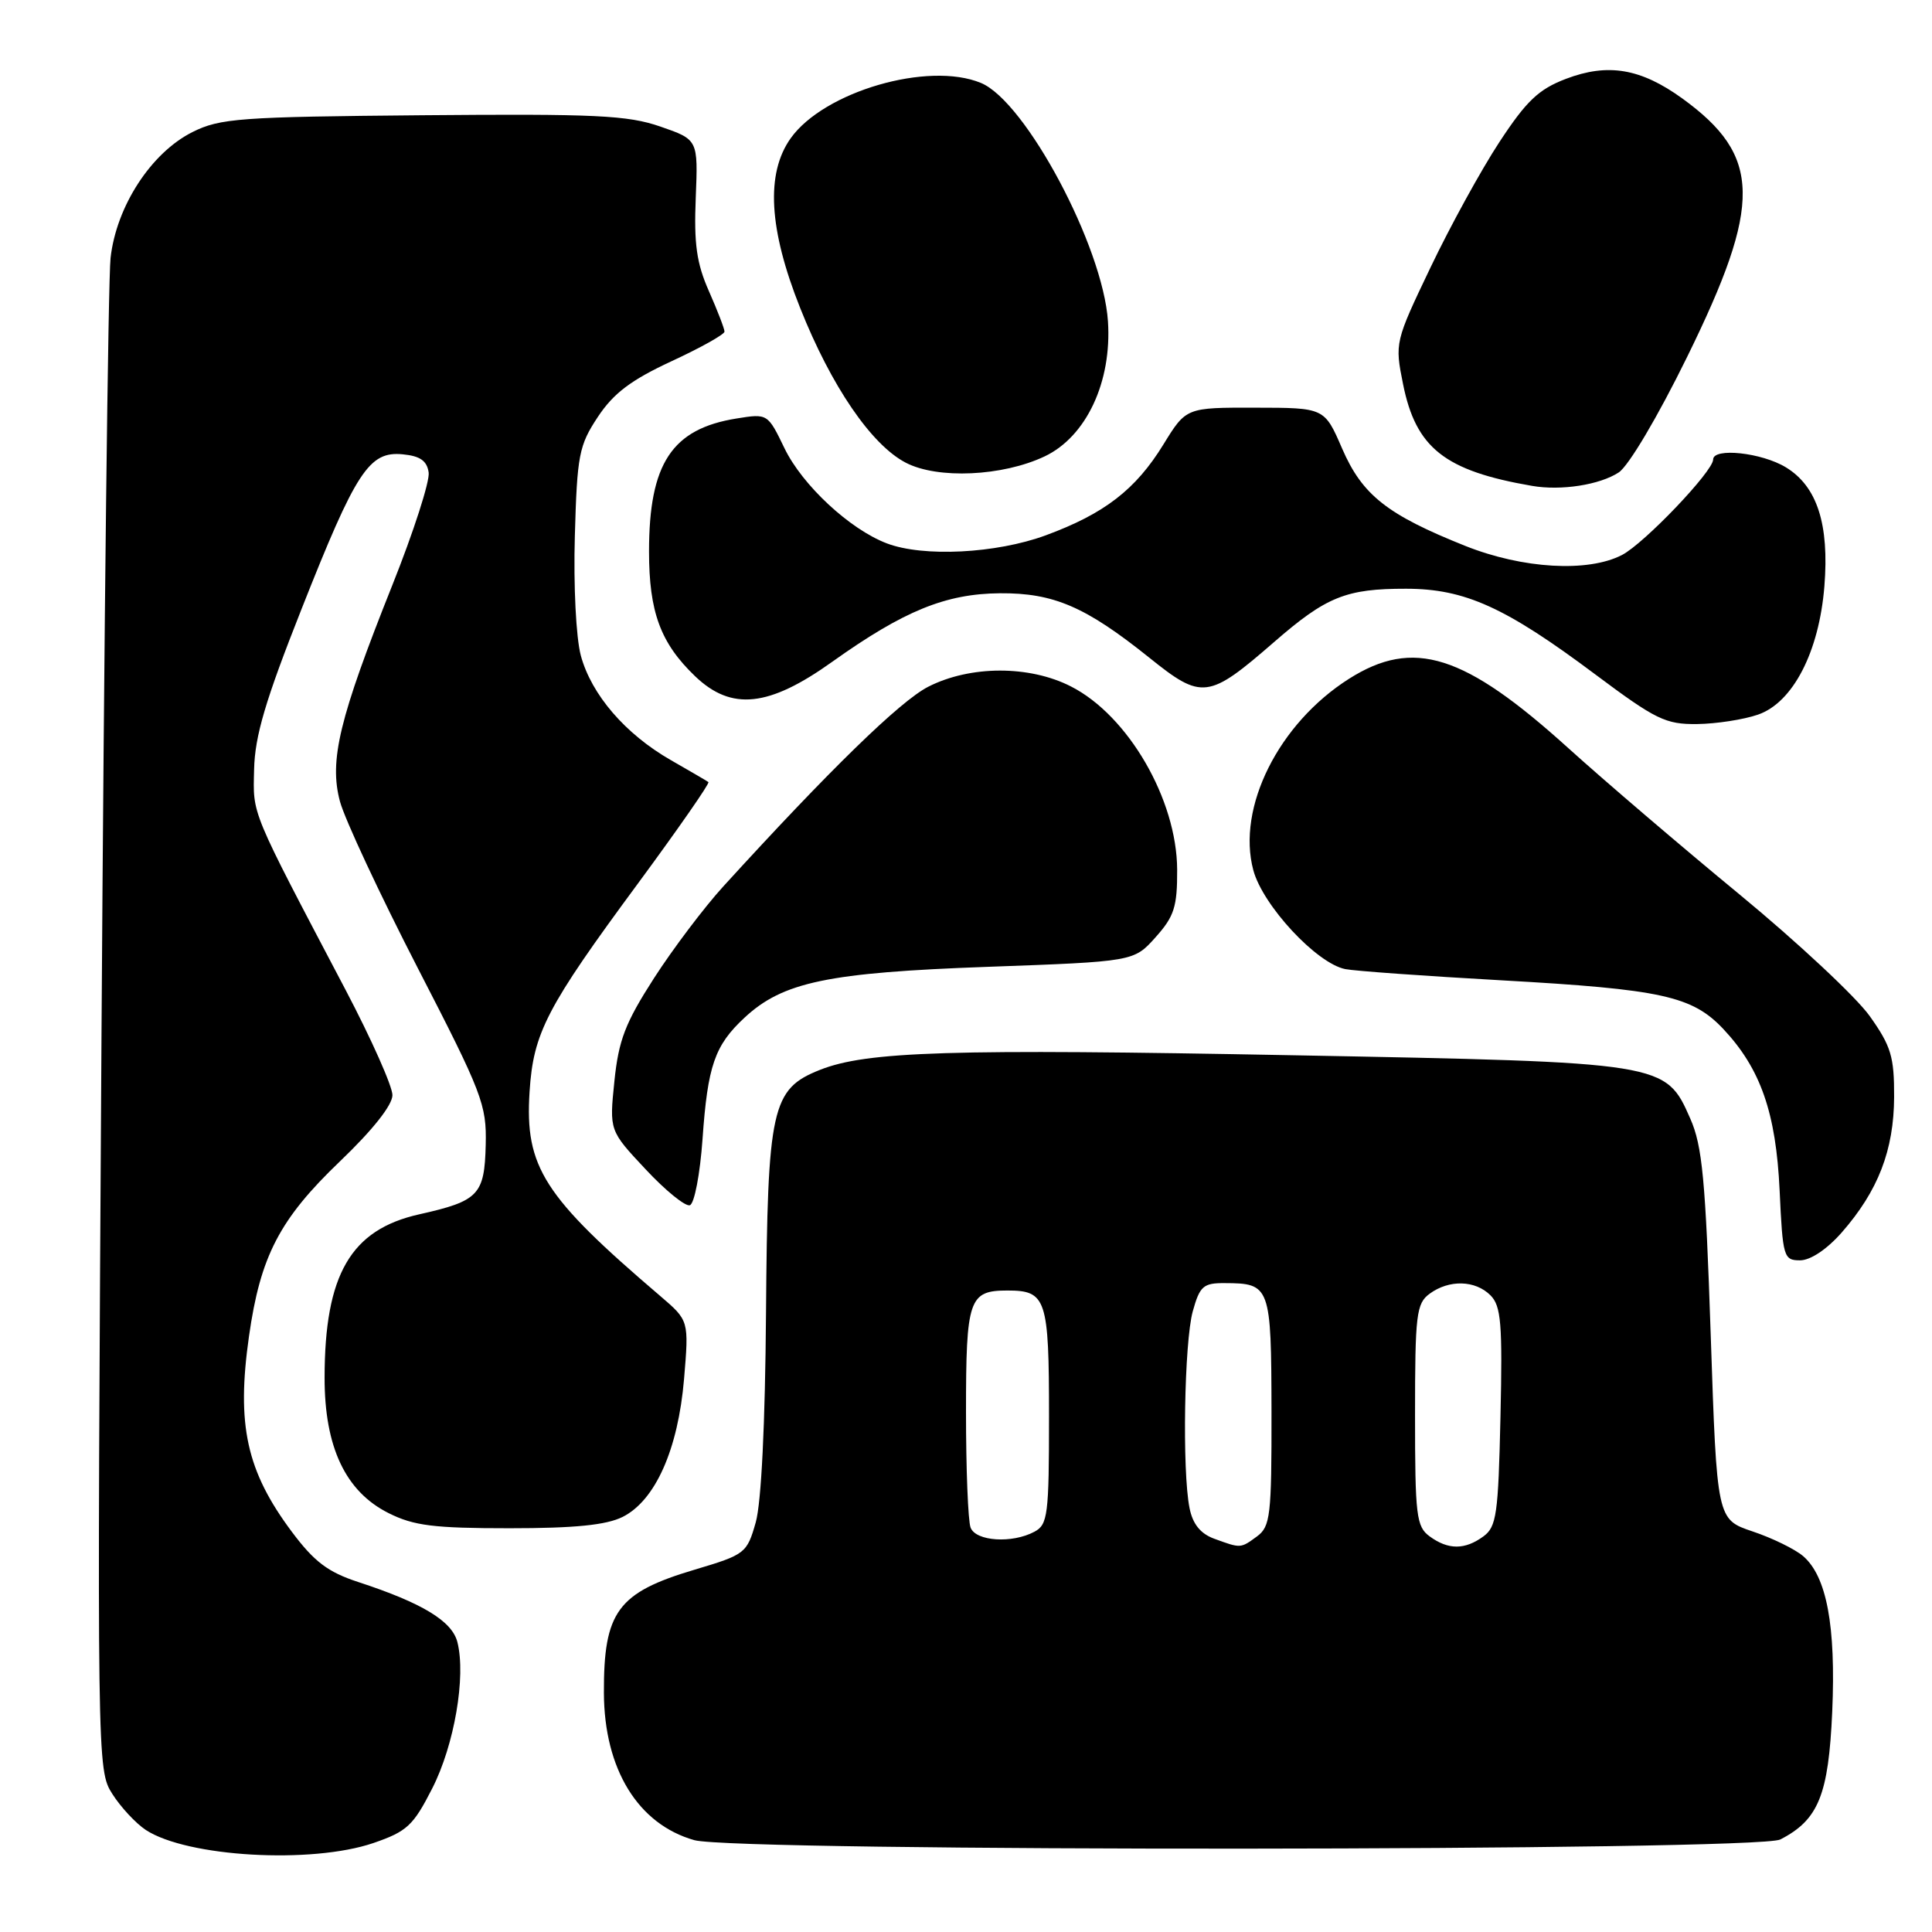 <?xml version="1.0" encoding="UTF-8" standalone="no"?>
<!DOCTYPE svg PUBLIC "-//W3C//DTD SVG 1.1//EN" "http://www.w3.org/Graphics/SVG/1.1/DTD/svg11.dtd" >
<svg xmlns="http://www.w3.org/2000/svg" xmlns:xlink="http://www.w3.org/1999/xlink" version="1.1" viewBox="0 0 256 256">
 <g >
 <path fill="currentColor"
d=" M 49.48 244.21 C 53.93 242.68 54.76 241.91 57.28 236.96 C 60.20 231.23 61.76 222.16 60.61 217.60 C 59.91 214.80 55.95 212.40 47.45 209.62 C 43.45 208.31 41.64 206.94 38.67 202.97 C 32.66 194.92 31.32 188.82 32.99 177.08 C 34.50 166.44 37.04 161.55 45.04 153.89 C 49.38 149.74 52.00 146.43 52.00 145.11 C 52.00 143.94 49.22 137.70 45.83 131.24 C 33.05 106.94 33.53 108.09 33.67 101.95 C 33.77 97.52 35.17 92.79 39.96 80.69 C 47.19 62.39 48.91 59.76 53.37 60.20 C 55.67 60.42 56.58 61.06 56.80 62.61 C 56.97 63.76 54.80 70.49 51.98 77.55 C 44.94 95.20 43.59 100.77 45.05 106.21 C 45.69 108.57 50.32 118.49 55.35 128.26 C 63.91 144.86 64.49 146.38 64.36 151.69 C 64.20 158.33 63.43 159.14 55.57 160.90 C 46.47 162.93 43.02 168.88 43.01 182.54 C 43.00 191.75 45.78 197.64 51.50 200.50 C 54.83 202.17 57.50 202.50 67.50 202.50 C 76.17 202.50 80.33 202.08 82.50 201.00 C 86.83 198.83 89.85 192.06 90.64 182.73 C 91.29 174.98 91.29 174.98 87.50 171.74 C 72.02 158.53 69.53 154.65 70.17 144.67 C 70.67 136.84 72.40 133.50 84.58 117.00 C 89.89 109.79 94.07 103.78 93.87 103.63 C 93.67 103.48 91.42 102.17 88.89 100.72 C 82.85 97.26 78.36 92.04 76.96 86.86 C 76.33 84.49 75.98 77.64 76.17 71.02 C 76.47 60.27 76.72 59.02 79.22 55.24 C 81.30 52.10 83.61 50.36 88.97 47.87 C 92.84 46.08 96.00 44.31 96.00 43.94 C 96.00 43.56 95.07 41.15 93.94 38.59 C 92.30 34.89 91.94 32.31 92.19 26.21 C 92.50 18.50 92.50 18.50 87.50 16.77 C 83.17 15.27 78.92 15.07 56.00 15.27 C 31.77 15.48 29.16 15.67 25.50 17.50 C 20.03 20.24 15.42 27.32 14.65 34.18 C 14.33 37.10 13.79 83.38 13.45 137.00 C 12.85 233.78 12.86 234.52 14.88 237.70 C 15.99 239.45 17.99 241.60 19.32 242.48 C 24.81 246.07 41.28 247.01 49.48 244.21 Z  M 235.90 243.74 C 240.96 241.14 242.29 237.85 242.78 226.79 C 243.27 215.43 242.05 208.88 238.92 206.19 C 237.83 205.26 234.82 203.79 232.22 202.92 C 227.50 201.33 227.50 201.33 226.68 176.92 C 225.99 156.34 225.57 151.83 223.97 148.22 C 220.69 140.77 220.66 140.76 171.50 139.83 C 125.89 138.96 114.85 139.30 108.63 141.77 C 102.24 144.31 101.70 146.75 101.50 174.00 C 101.39 188.67 100.88 199.08 100.14 201.72 C 98.97 205.82 98.76 205.99 92.01 208.00 C 81.84 211.03 79.98 213.55 80.02 224.32 C 80.06 234.42 84.54 241.72 92.00 243.83 C 97.51 245.39 232.85 245.30 235.90 243.74 Z  M 244.03 163.32 C 248.86 157.81 250.95 152.41 250.98 145.36 C 251.00 140.02 250.58 138.62 247.75 134.64 C 245.96 132.12 238.20 124.87 230.50 118.52 C 222.80 112.18 212.59 103.45 207.82 99.14 C 194.02 86.65 187.29 84.53 178.74 89.95 C 169.43 95.86 163.85 107.00 166.07 115.30 C 167.32 119.97 174.45 127.65 178.25 128.41 C 179.49 128.66 188.82 129.33 199.00 129.90 C 220.20 131.09 224.23 131.98 228.35 136.35 C 233.29 141.61 235.33 147.45 235.81 157.75 C 236.22 166.58 236.34 167.00 238.52 167.00 C 239.89 167.00 242.08 165.54 244.03 163.32 Z  M 93.09 150.92 C 93.77 141.21 94.70 138.52 98.65 134.85 C 103.73 130.12 109.70 128.87 130.87 128.11 C 150.24 127.41 150.24 127.41 153.12 124.19 C 155.59 121.43 156.00 120.16 155.98 115.23 C 155.94 105.95 149.50 94.82 141.91 90.96 C 136.40 88.14 128.56 88.16 122.99 91.00 C 119.26 92.91 109.89 102.04 95.80 117.50 C 93.30 120.25 89.18 125.70 86.66 129.61 C 82.85 135.54 81.97 137.81 81.41 143.27 C 80.74 149.81 80.74 149.81 85.54 154.93 C 88.17 157.75 90.82 159.90 91.41 159.70 C 92.01 159.50 92.76 155.58 93.09 150.92 Z  M 232.95 94.69 C 237.57 93.09 241.04 86.38 241.74 77.69 C 242.40 69.46 240.78 64.45 236.65 61.93 C 233.44 59.97 227.00 59.28 227.00 60.89 C 227.00 62.45 217.86 72.02 214.92 73.54 C 210.42 75.87 201.77 75.37 194.17 72.34 C 183.80 68.20 180.51 65.60 177.84 59.44 C 175.50 54.03 175.50 54.03 166.34 54.02 C 157.17 54.00 157.17 54.00 154.16 58.89 C 150.48 64.88 146.34 68.07 138.55 70.94 C 131.98 73.35 122.34 73.84 117.51 72.00 C 112.61 70.14 106.32 64.30 103.95 59.40 C 101.73 54.80 101.71 54.79 97.61 55.45 C 89.03 56.82 86.00 61.41 86.00 73.07 C 86.00 81.10 87.52 85.21 92.11 89.61 C 96.93 94.22 101.87 93.70 110.29 87.68 C 119.75 80.94 125.30 78.67 132.50 78.61 C 139.62 78.56 143.86 80.39 152.28 87.14 C 159.27 92.76 160.11 92.65 168.84 85.06 C 175.75 79.05 178.37 78.00 186.32 78.01 C 194.11 78.02 199.47 80.45 211.38 89.36 C 219.41 95.36 220.70 95.99 224.88 95.94 C 227.42 95.91 231.05 95.35 232.95 94.69 Z  M 214.49 62.60 C 215.80 61.74 219.67 55.21 223.55 47.30 C 233.53 26.98 233.42 20.66 222.92 13.05 C 217.40 9.06 213.05 8.33 207.49 10.45 C 203.87 11.83 202.26 13.37 198.68 18.82 C 196.27 22.49 192.16 29.97 189.55 35.44 C 184.84 45.29 184.81 45.43 185.91 50.89 C 187.61 59.37 191.44 62.39 203.00 64.38 C 206.85 65.05 211.97 64.25 214.49 62.60 Z  M 138.43 60.47 C 143.94 57.85 147.34 50.60 146.81 42.58 C 146.16 32.68 135.91 13.45 129.98 10.99 C 123.00 8.10 109.19 12.12 104.77 18.32 C 101.45 22.99 101.86 30.35 106.03 40.82 C 110.14 51.15 115.45 58.94 120.02 61.31 C 124.24 63.51 132.84 63.12 138.43 60.47 Z  M 160.87 203.88 C 159.06 203.21 158.04 201.94 157.62 199.83 C 156.63 194.90 156.92 177.84 158.05 173.75 C 158.98 170.41 159.44 170.00 162.30 170.02 C 168.32 170.04 168.45 170.40 168.48 187.03 C 168.50 200.86 168.33 202.27 166.56 203.58 C 164.36 205.19 164.43 205.18 160.87 203.88 Z  M 189.44 203.58 C 187.67 202.29 187.50 200.86 187.50 187.50 C 187.50 174.15 187.67 172.72 189.44 171.42 C 192.03 169.53 195.48 169.62 197.50 171.64 C 198.90 173.05 199.10 175.38 198.82 187.73 C 198.53 200.65 198.30 202.31 196.56 203.58 C 194.10 205.38 191.90 205.38 189.44 203.58 Z  M 128.61 202.42 C 128.27 201.55 128.00 194.66 128.00 187.12 C 128.00 172.11 128.38 171.00 133.50 171.00 C 138.65 171.00 139.00 172.08 139.00 187.66 C 139.00 200.74 138.84 202.02 137.07 202.96 C 134.11 204.55 129.30 204.23 128.61 202.42 Z "/>
</g>
</svg>